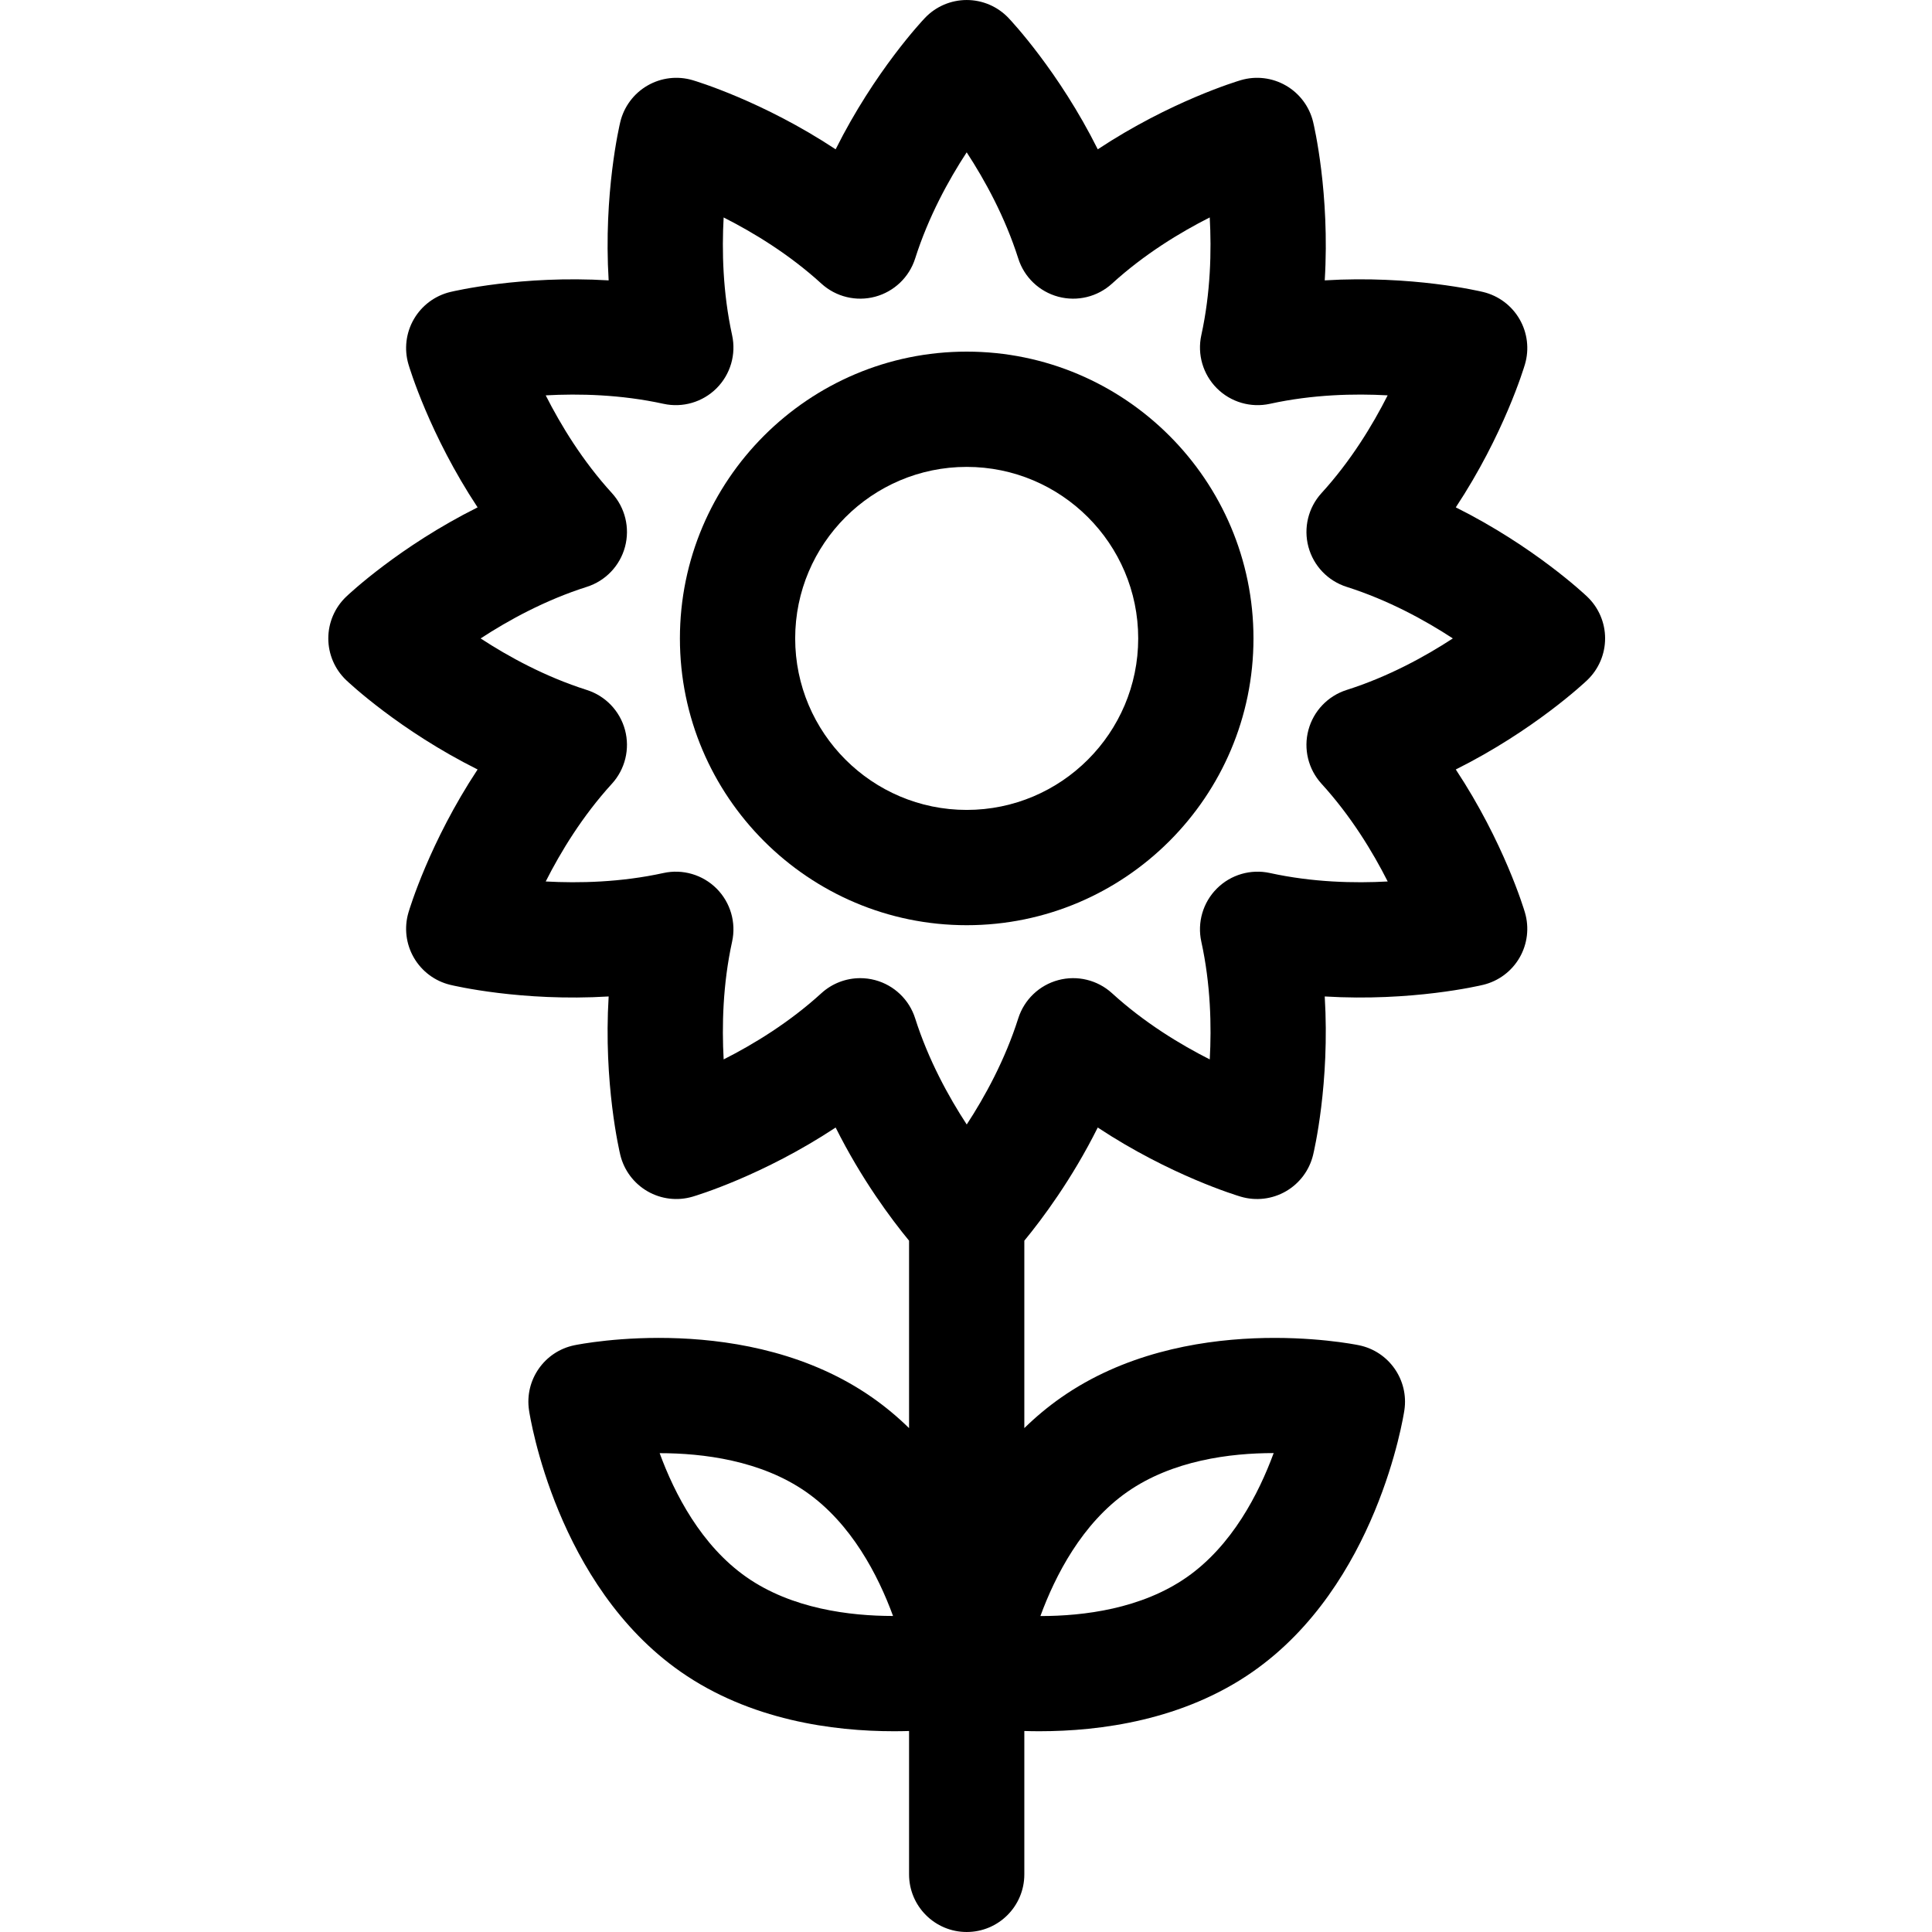 <svg height="512pt" viewBox="-87 0 512 512.001" width="512pt" xmlns="http://www.w3.org/2000/svg"><path d="m338.371 169.188c0-4.184-1.715-8.18-4.742-11.062-.719-.684-14.168-13.352-34.828-23.672 12.734-19.262 18.047-36.957 18.328-37.91 1.18-4.012.664-8.328-1.426-11.949s-5.574-6.227-9.637-7.211c-.965-.234-18.945-4.477-41.996-3.086 1.395-23.047-2.852-41.031-3.082-41.992-.984-4.066-3.59-7.547-7.211-9.637-3.617-2.09-7.938-2.609-11.949-1.426-.949.281-18.648 5.594-37.91 18.324-10.32-20.656-22.988-34.105-23.672-34.824-2.883-3.027-6.883-4.742-11.062-4.742-4.18 0-8.18 1.715-11.059 4.742-.688.719-13.352 14.168-23.672 34.824-19.266-12.73-36.961-18.043-37.91-18.324-4.012-1.184-8.332-.664-11.949 1.426-3.621 2.09-6.227 5.574-7.211 9.637-.23.961-4.477 18.945-3.086 41.996-23.043-1.395-41.027 2.852-41.992 3.082-4.062.984-7.547 3.59-9.637 7.211-2.094 3.621-2.605 7.941-1.426 11.949.281.953 5.594 18.648 18.324 37.914-20.656 10.316-34.105 22.984-34.824 23.668-3.027 2.883-4.742 6.883-4.742 11.062s1.715 8.18 4.742 11.059c.719.684 14.168 13.352 34.824 23.672-12.73 19.266-18.043 36.961-18.324 37.91-1.18 4.012-.664 8.332 1.426 11.949 2.09 3.621 5.574 6.227 9.637 7.211.961.234 18.941 4.48 41.992 3.086-1.391 23.051 2.855 41.031 3.086 41.996.984 4.062 3.59 7.547 7.211 9.637 3.621 2.09 7.938 2.605 11.949 1.422.953-.277 18.648-5.594 37.91-18.324 6.852 13.715 14.73 24.246 19.457 29.988v49.672c-2.977-2.91-6.234-5.648-9.797-8.137-32.859-22.941-77.023-14.207-78.891-13.824-7.953 1.633-13.234 9.203-12.027 17.23.281 1.883 7.309 46.348 40.172 69.289 18.438 12.871 40.43 15.773 56.512 15.773 1.395 0 2.734-.023 4.031-.062v37.992c0 8.438 6.84 15.273 15.273 15.273 8.438 0 15.273-6.836 15.273-15.273v-37.992c1.297.039 2.637.062 4.027.062 16.086 0 38.078-2.902 56.512-15.773 32.867-22.941 39.891-67.406 40.176-69.289 1.207-8.027-4.078-15.598-12.031-17.23-1.863-.383-46.027-9.117-78.891 13.828-3.559 2.484-6.816 5.219-9.793 8.129v-49.664c4.73-5.746 12.609-16.277 19.457-29.992 19.266 12.73 36.961 18.047 37.914 18.328 4.008 1.18 8.328.664 11.949-1.426 3.621-2.09 6.227-5.574 7.207-9.637.234-.965 4.48-18.945 3.086-41.996 23.047 1.391 41.031-2.852 41.992-3.086 4.066-.98 7.551-3.586 9.641-7.207s2.605-7.941 1.422-11.953c-.277-.949-5.594-18.645-18.324-37.91 20.656-10.316 34.109-22.984 34.828-23.668 3.027-2.887 4.742-6.883 4.742-11.062zm-227.52 248.789c-12.02-8.391-19.09-22.117-23.035-32.871 11.477 0 26.828 1.906 38.812 10.27 12.023 8.395 19.094 22.117 23.039 32.875-11.48-.004-26.832-1.91-38.816-10.273zm100.883-22.602c12.012-8.383 27.309-10.293 38.762-10.293h.039c-3.961 10.773-11.039 24.527-23.023 32.895-12.008 8.383-27.309 10.293-38.762 10.293-.012 0-.023 0-.035 0 3.957-10.773 11.035-24.527 23.02-32.895zm51.477-187.676c7.816 8.566 13.57 18.047 17.543 25.902-8.789.484-19.879.242-31.203-2.242-5.094-1.117-10.395.434-14.074 4.117-3.684 3.684-5.234 8.988-4.117 14.074 2.484 11.324 2.727 22.414 2.238 31.203-7.855-3.973-17.336-9.727-25.902-17.543-3.848-3.508-9.219-4.816-14.246-3.469-5.031 1.348-9.027 5.168-10.602 10.129-3.512 11.047-8.844 20.77-13.656 28.133-4.824-7.379-10.164-17.109-13.668-28.133-1.574-4.961-5.574-8.781-10.602-10.129-1.309-.348-2.633-.52-3.953-.52-3.762 0-7.445 1.391-10.293 3.988-8.566 7.816-18.051 13.574-25.902 17.543-.488-8.789-.246-19.879 2.238-31.203 1.117-5.086-.438-10.391-4.117-14.074-3.684-3.68-8.988-5.234-14.074-4.117-11.328 2.484-22.414 2.727-31.203 2.242 3.973-7.859 9.73-17.34 17.543-25.902 3.508-3.848 4.816-9.219 3.469-14.25-1.348-5.027-5.164-9.027-10.129-10.602-11.047-3.512-20.766-8.84-28.133-13.656 7.379-4.824 17.113-10.164 28.133-13.668 4.965-1.574 8.781-5.57 10.129-10.602s.039-10.398-3.469-14.246c-7.816-8.566-13.57-18.051-17.543-25.902 8.789-.488 19.879-.242 31.203 2.238 5.086 1.117 10.391-.438 14.074-4.117 3.68-3.684 5.234-8.988 4.117-14.074-2.48-11.32-2.727-22.406-2.242-31.191 7.867 3.977 17.359 9.734 25.906 17.531 3.844 3.508 9.215 4.816 14.246 3.469 5.027-1.348 9.027-5.164 10.602-10.129 3.512-11.047 8.84-20.77 13.656-28.133 4.82 7.379 10.164 17.109 13.668 28.133 1.574 4.965 5.57 8.781 10.602 10.129s10.402.039 14.246-3.469c8.562-7.812 18.043-13.566 25.895-17.539.488 8.805.246 19.902-2.23 31.199-1.117 5.086.438 10.391 4.117 14.074 3.684 3.684 8.988 5.234 14.074 4.117 11.32-2.484 22.402-2.73 31.191-2.242-3.977 7.867-9.734 17.359-17.531 25.906-3.508 3.844-4.816 9.215-3.469 14.246 1.348 5.031 5.164 9.027 10.129 10.602 11.047 3.512 20.773 8.844 28.145 13.664-7.371 4.816-17.098 10.148-28.145 13.66-4.965 1.578-8.781 5.574-10.129 10.605-1.352 5.027-.043 10.398 3.469 14.246zm0 0"/><path d="m169.184 93.184c-41.906 0-76 34.094-76 76.004 0 41.906 34.094 76 76 76 41.91 0 76-34.094 76-76 0-41.91-34.094-76.004-76-76.004zm0 121.453c-25.062 0-45.453-20.391-45.453-45.453s20.391-45.453 45.453-45.453c25.066 0 45.453 20.391 45.453 45.453s-20.391 45.453-45.453 45.453zm0 0"/></svg>